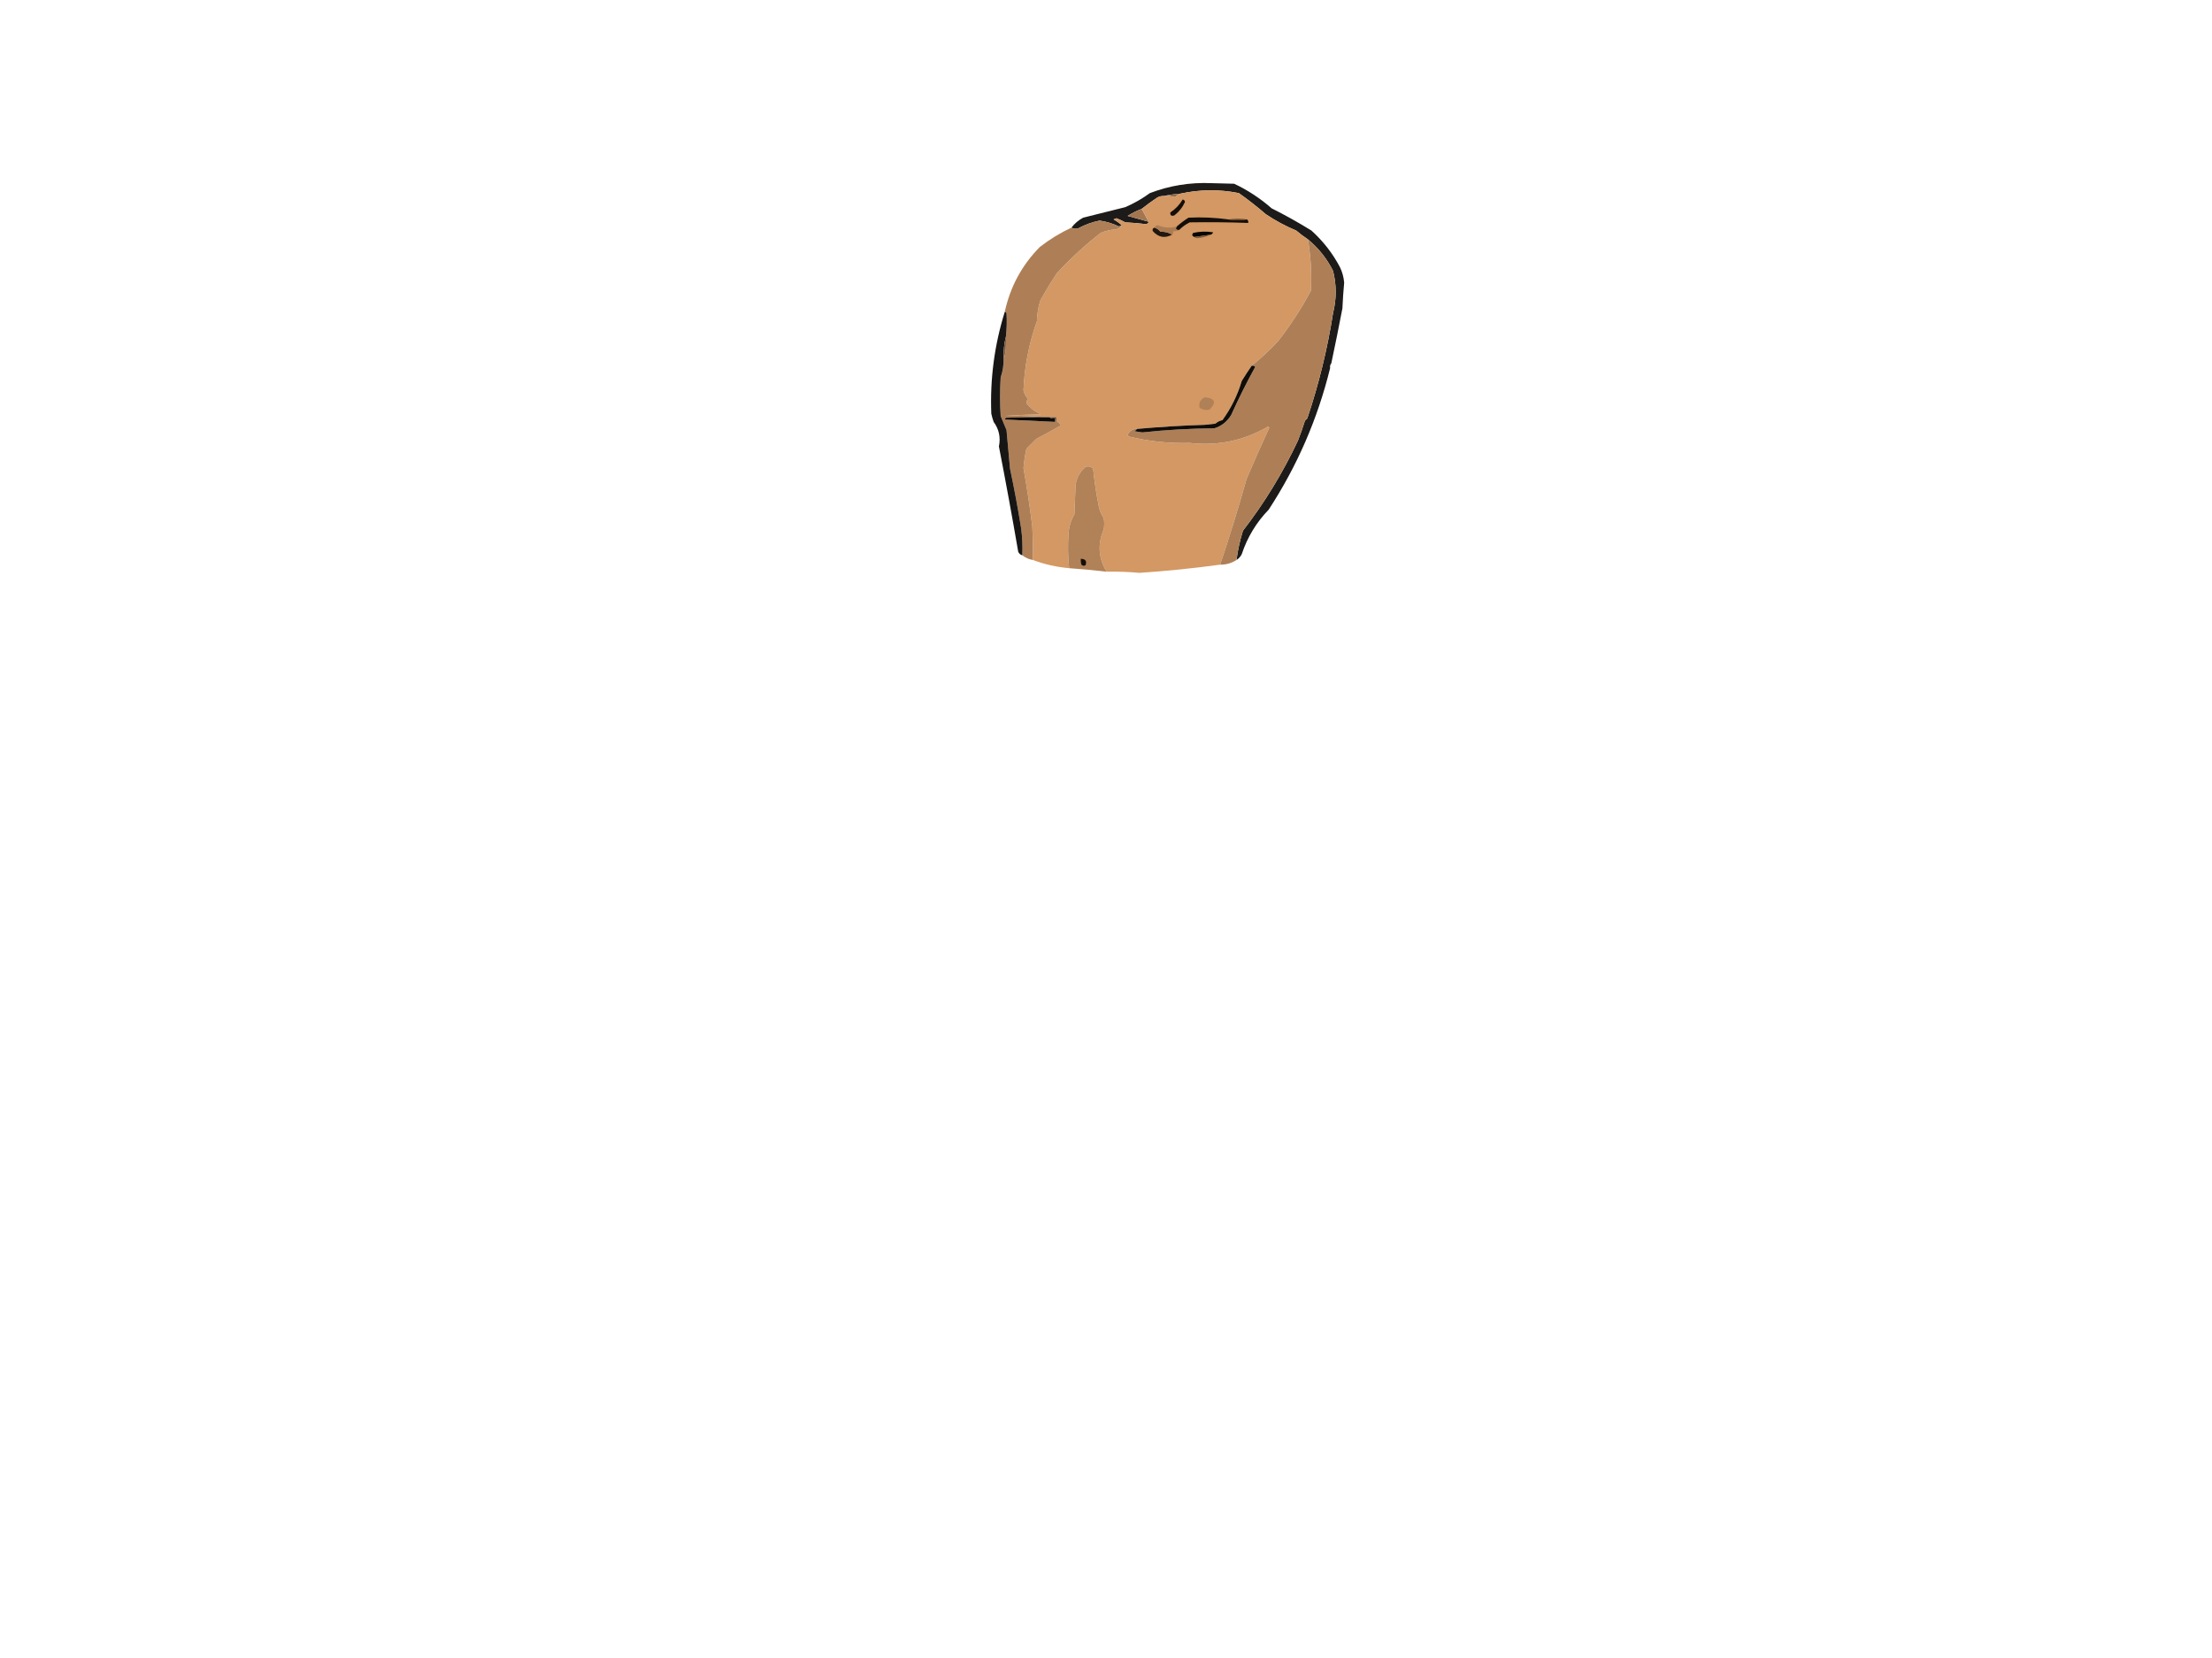 <?xml version="1.0" encoding="UTF-8"?>
<!DOCTYPE svg PUBLIC "-//W3C//DTD SVG 1.1//EN" "http://www.w3.org/Graphics/SVG/1.1/DTD/svg11.dtd">
<svg xmlns="http://www.w3.org/2000/svg" version="1.1" width="1890px" height="1417px" style="shape-rendering:geometricPrecision; text-rendering:geometricPrecision; image-rendering:optimizeQuality; fill-rule:evenodd; clip-rule:evenodd" xmlns:xlink="http://www.w3.org/1999/xlink">
<g><path style="opacity:0.906" fill="#060402" d="M 1137.5,310.5 C 1136.57,311.568 1136.23,312.901 1136.5,314.5C 1125.9,357.782 1108.4,398.115 1084,435.5C 1073.46,446.387 1065.79,459.054 1061,473.5C 1059.95,475.618 1058.45,477.284 1056.5,478.5C 1057.63,470.009 1059.46,461.676 1062,453.5C 1080.43,429.668 1096.09,404.001 1109,376.5C 1111.18,370.953 1113.18,365.286 1115,359.5C 1115.67,358.833 1116.33,358.167 1117,357.5C 1126.88,328.099 1134.21,298.099 1139,267.5C 1142.01,255.463 1142.01,243.463 1139,231.5C 1133.74,220.972 1126.57,211.972 1117.5,204.5C 1114.07,202.248 1110.73,199.748 1107.5,197C 1098.35,193.171 1089.68,188.504 1081.5,183C 1074.12,176.618 1066.45,170.618 1058.5,165C 1041.78,161.67 1025.11,161.836 1008.5,165.5C 1003.65,165.813 998.98,166.479 994.5,167.5C 992.345,167.372 990.345,167.872 988.5,169C 983.985,172.03 979.651,175.197 975.5,178.5C 971.269,180.071 967.269,182.071 963.5,184.5C 969.532,186.179 975.532,187.846 981.5,189.5C 981.209,190.649 980.376,191.316 979,191.5C 973.191,190.779 967.357,190.279 961.5,190C 959.017,188.674 956.517,187.507 954,186.5C 953.167,186.833 952.333,187.167 951.5,187.5C 954.077,188.943 956.41,190.61 958.5,192.5C 957.735,192.923 956.902,193.257 956,193.5C 950.804,190.99 945.304,189.324 939.5,188.5C 933.206,189.765 927.206,191.932 921.5,195C 919.288,195.789 917.288,195.622 915.5,194.5C 918.132,190.992 921.466,188.158 925.5,186C 937.495,183 949.495,180 961.5,177C 968.989,173.759 975.989,169.759 982.5,165C 999.377,158.559 1016.88,155.726 1035,156.5C 1041.5,156.667 1048,156.833 1054.5,157C 1066.16,162.496 1076.83,169.496 1086.5,178C 1098.12,183.812 1109.46,190.146 1120.5,197C 1130.59,206.076 1138.75,216.576 1145,228.5C 1146.95,232.619 1148.11,236.953 1148.5,241.5C 1147.82,248.819 1147.32,256.152 1147,263.5C 1143.99,279.218 1140.82,294.885 1137.5,310.5 Z"/></g>
<g><path style="opacity:1" fill="#926945" d="M 1008.5,165.5 C 1006.81,166.103 1005.31,167.103 1004,168.5C 1000.94,167.549 997.777,167.216 994.5,167.5C 998.98,166.479 1003.65,165.813 1008.5,165.5 Z"/></g>
<g><path style="opacity:1" fill="#a37650" d="M 975.5,178.5 C 977.474,182.151 979.474,185.818 981.5,189.5C 975.532,187.846 969.532,186.179 963.5,184.5C 967.269,182.071 971.269,180.071 975.5,178.5 Z"/></g>
<g><path style="opacity:0.999" fill="#d39863" d="M 1117.5,204.5 C 1119.99,219.066 1120.82,233.733 1120,248.5C 1111.92,263.653 1102.59,277.987 1092,291.5C 1084.88,299.126 1077.38,306.126 1069.5,312.5C 1066.58,316.715 1063.75,321.048 1061,325.5C 1057.41,337.613 1051.91,348.78 1044.5,359C 1042.22,359.473 1040.22,360.473 1038.5,362C 1035.5,362.333 1032.5,362.667 1029.5,363C 1010.11,363.598 990.774,364.765 971.5,366.5C 967.845,366.472 965.178,368.139 963.5,371.5C 963.709,372.086 964.043,372.586 964.5,373C 981.515,377.142 998.849,378.975 1016.5,378.5C 1040.57,381.209 1062.9,376.543 1083.5,364.5C 1083.83,364.833 1084.17,365.167 1084.5,365.5C 1077.75,380.008 1071.25,394.675 1065,409.5C 1058.13,434.009 1050.63,458.342 1042.5,482.5C 1019.59,485.638 996.587,487.972 973.5,489.5C 964.186,488.646 954.853,488.312 945.5,488.5C 938.531,477 937.697,465 943,452.5C 943.667,449.167 943.667,445.833 943,442.5C 941.092,439.785 939.759,436.785 939,433.5C 936.806,422.662 935.139,411.662 934,400.5C 932.192,398.604 930.025,398.104 927.5,399C 922.707,403.085 919.874,408.251 919,414.5C 918.667,422.833 918.333,431.167 918,439.5C 915.105,444.403 913.438,449.736 913,455.5C 912.271,465.527 912.437,475.527 913.5,485.5C 902.74,484.546 892.407,482.213 882.5,478.5C 882.666,468.828 882.5,459.161 882,449.5C 879.905,432.853 877.405,416.353 874.5,400C 874.966,394.439 875.799,388.939 877,383.5C 879.833,380.667 882.667,377.833 885.5,375C 892.567,371.314 899.567,367.48 906.5,363.5C 905.479,361.812 904.145,360.479 902.5,359.5C 902.5,358.5 902.5,357.5 902.5,356.5C 900.5,356.5 898.5,356.5 896.5,356.5C 896.167,356.5 895.833,356.5 895.5,356.5C 883.674,355.669 871.674,355.169 859.5,355C 869.5,354.667 879.5,354.333 889.5,354C 884.561,351.937 880.394,348.77 877,344.5C 876.873,343.223 877.373,342.057 878.5,341C 876.49,338.833 875.156,336.333 874.5,333.5C 875.324,313.212 879.158,293.546 886,274.5C 886.105,268.34 887.105,262.34 889,256.5C 893.416,248.667 898.082,241 903,233.5C 914.522,220.98 927.022,209.48 940.5,199C 944.661,197.263 948.995,196.263 953.5,196C 955.76,195.451 957.426,194.284 958.5,192.5C 956.41,190.61 954.077,188.943 951.5,187.5C 952.333,187.167 953.167,186.833 954,186.5C 956.517,187.507 959.017,188.674 961.5,190C 967.357,190.279 973.191,190.779 979,191.5C 980.376,191.316 981.209,190.649 981.5,189.5C 979.474,185.818 977.474,182.151 975.5,178.5C 979.651,175.197 983.985,172.03 988.5,169C 990.345,167.872 992.345,167.372 994.5,167.5C 997.777,167.216 1000.94,167.549 1004,168.5C 1005.31,167.103 1006.81,166.103 1008.5,165.5C 1025.11,161.836 1041.78,161.67 1058.5,165C 1066.45,170.618 1074.12,176.618 1081.5,183C 1089.68,188.504 1098.35,193.171 1107.5,197C 1110.73,199.748 1114.07,202.248 1117.5,204.5 Z"/></g>
<g><path style="opacity:1" fill="#150e08" d="M 1010.5,170.5 C 1011.59,170.62 1012.25,171.287 1012.5,172.5C 1010.49,177.024 1007.49,180.857 1003.5,184C 1000.87,184.925 999.699,184.091 1000,181.5C 1004.38,178.623 1007.88,174.956 1010.5,170.5 Z"/></g>
<g><path style="opacity:1" fill="#140e09" d="M 1049.5,187.5 C 1054.66,188.352 1060,188.352 1065.5,187.5C 1066.4,188.209 1066.74,189.209 1066.5,190.5C 1049.83,189.901 1033.17,189.734 1016.5,190C 1013.12,191.686 1010.12,193.853 1007.5,196.5C 1004.75,196.598 1004.09,195.598 1005.5,193.5C 1008.62,190.766 1011.96,188.266 1015.5,186C 1026.88,185.429 1038.21,185.929 1049.5,187.5 Z"/></g>
<g><path style="opacity:1" fill="#5a3f28" d="M 1065.5,187.5 C 1060,188.352 1054.66,188.352 1049.5,187.5C 1055.01,186.789 1060.34,186.789 1065.5,187.5 Z"/></g>
<g><path style="opacity:0.992" fill="#ad7e55" d="M 958.5,192.5 C 957.426,194.284 955.76,195.451 953.5,196C 948.995,196.263 944.661,197.263 940.5,199C 927.022,209.48 914.522,220.98 903,233.5C 898.082,241 893.416,248.667 889,256.5C 887.105,262.34 886.105,268.34 886,274.5C 879.158,293.546 875.324,313.212 874.5,333.5C 875.156,336.333 876.49,338.833 878.5,341C 877.373,342.057 876.873,343.223 877,344.5C 880.394,348.77 884.561,351.937 889.5,354C 879.5,354.333 869.5,354.667 859.5,355C 871.674,355.169 883.674,355.669 895.5,356.5C 883.495,356.333 871.495,356.5 859.5,357C 859.043,357.414 858.709,357.914 858.5,358.5C 872.845,359.235 887.179,359.902 901.5,360.5C 902.167,360.5 902.5,360.167 902.5,359.5C 904.145,360.479 905.479,361.812 906.5,363.5C 899.567,367.48 892.567,371.314 885.5,375C 882.667,377.833 879.833,380.667 877,383.5C 875.799,388.939 874.966,394.439 874.5,400C 877.405,416.353 879.905,432.853 882,449.5C 882.5,459.161 882.666,468.828 882.5,478.5C 879.127,477.934 876.127,476.601 873.5,474.5C 873.831,466.804 873.497,459.138 872.5,451.5C 869.766,434.429 866.599,417.429 863,400.5C 862.037,389.495 861.037,378.495 860,367.5C 858.333,363.5 856.667,359.5 855,355.5C 854.333,344.5 854.333,333.5 855,322.5C 856.889,317.01 857.722,311.343 857.5,305.5C 858.29,304.391 858.79,303.058 859,301.5C 859.499,296.845 859.666,292.179 859.5,287.5C 860.222,280.841 860.389,274.175 860,267.5C 859.617,266.944 859.117,266.611 858.5,266.5C 863.161,245.005 873.161,226.505 888.5,211C 896.888,204.474 905.888,198.974 915.5,194.5C 917.288,195.622 919.288,195.789 921.5,195C 927.206,191.932 933.206,189.765 939.5,188.5C 945.304,189.324 950.804,190.99 956,193.5C 956.902,193.257 957.735,192.923 958.5,192.5 Z"/></g>
<g><path style="opacity:1" fill="#1f1710" d="M 986.5,194.5 C 988.449,195.184 990.115,196.351 991.5,198C 995.311,197.917 998.645,198.75 1001.5,200.5C 995.281,203.865 989.781,202.865 985,197.5C 984.415,196.002 984.915,195.002 986.5,194.5 Z"/></g>
<g><path style="opacity:1" fill="#ac7d55" d="M 1005.5,193.5 C 1004.09,195.598 1004.75,196.598 1007.5,196.5C 1006.08,197.451 1004.41,197.784 1002.5,197.5C 1002.74,198.791 1002.4,199.791 1001.5,200.5C 998.645,198.75 995.311,197.917 991.5,198C 990.115,196.351 988.449,195.184 986.5,194.5C 986.962,193.12 987.962,192.453 989.5,192.5C 994.724,194.723 1000.06,195.057 1005.5,193.5 Z"/></g>
<g><path style="opacity:1" fill="#090603" d="M 1034.5,200.5 C 1029.83,201.167 1025.17,201.833 1020.5,202.5C 1018.53,201.745 1018.2,200.579 1019.5,199C 1025.17,197.755 1030.84,197.589 1036.5,198.5C 1036.14,199.522 1035.48,200.189 1034.5,200.5 Z"/></g>
<g><path style="opacity:1" fill="#7f5b3d" d="M 1034.5,200.5 C 1030.99,202.184 1027.16,203.184 1023,203.5C 1021.93,203.472 1021.1,203.139 1020.5,202.5C 1025.17,201.833 1029.83,201.167 1034.5,200.5 Z"/></g>
<g><path style="opacity:0.999" fill="#ae7f56" d="M 1117.5,204.5 C 1126.57,211.972 1133.74,220.972 1139,231.5C 1142.01,243.463 1142.01,255.463 1139,267.5C 1134.21,298.099 1126.88,328.099 1117,357.5C 1116.33,358.167 1115.67,358.833 1115,359.5C 1113.18,365.286 1111.18,370.953 1109,376.5C 1096.09,404.001 1080.43,429.668 1062,453.5C 1059.46,461.676 1057.63,470.009 1056.5,478.5C 1052.28,481.237 1047.62,482.57 1042.5,482.5C 1050.63,458.342 1058.13,434.009 1065,409.5C 1071.25,394.675 1077.75,380.008 1084.5,365.5C 1084.17,365.167 1083.83,364.833 1083.5,364.5C 1062.9,376.543 1040.57,381.209 1016.5,378.5C 998.849,378.975 981.515,377.142 964.5,373C 964.043,372.586 963.709,372.086 963.5,371.5C 965.178,368.139 967.845,366.472 971.5,366.5C 970.909,367.151 970.243,367.818 969.5,368.5C 971.667,368.833 973.833,369.167 976,369.5C 996.325,367.325 1016.82,366.159 1037.5,366C 1043.77,364.075 1048.6,360.241 1052,354.5C 1058.32,340.523 1065.15,326.857 1072.5,313.5C 1071.68,312.614 1070.68,312.281 1069.5,312.5C 1077.38,306.126 1084.88,299.126 1092,291.5C 1102.59,277.987 1111.92,263.653 1120,248.5C 1120.82,233.733 1119.99,219.066 1117.5,204.5 Z"/></g>
<g><path style="opacity:0.919" fill="#050302" d="M 858.5,266.5 C 859.117,266.611 859.617,266.944 860,267.5C 860.389,274.175 860.222,280.841 859.5,287.5C 858.054,293.274 857.388,299.274 857.5,305.5C 857.722,311.343 856.889,317.01 855,322.5C 854.333,333.5 854.333,344.5 855,355.5C 856.667,359.5 858.333,363.5 860,367.5C 861.037,378.495 862.037,389.495 863,400.5C 866.599,417.429 869.766,434.429 872.5,451.5C 873.497,459.138 873.831,466.804 873.5,474.5C 871.887,474.056 870.72,473.056 870,471.5C 864.826,441.456 859.326,411.456 853.5,381.5C 855.091,373.775 853.591,366.775 849,360.5C 848.178,358.212 847.511,355.878 847,353.5C 845.838,323.797 849.671,294.797 858.5,266.5 Z"/></g>
<g><path style="opacity:1" fill="#7a583c" d="M 859.5,287.5 C 859.666,292.179 859.499,296.845 859,301.5C 858.79,303.058 858.29,304.391 857.5,305.5C 857.388,299.274 858.054,293.274 859.5,287.5 Z"/></g>
<g><path style="opacity:0.019" fill="#000000" d="M 1137.5,310.5 C 1138.83,311.833 1138.83,313.167 1137.5,314.5C 1137.5,313.167 1137.5,311.833 1137.5,310.5 Z"/></g>
<g><path style="opacity:1" fill="#110c07" d="M 1069.5,312.5 C 1070.68,312.281 1071.68,312.614 1072.5,313.5C 1065.15,326.857 1058.32,340.523 1052,354.5C 1048.6,360.241 1043.77,364.075 1037.5,366C 1016.82,366.159 996.325,367.325 976,369.5C 973.833,369.167 971.667,368.833 969.5,368.5C 970.243,367.818 970.909,367.151 971.5,366.5C 990.774,364.765 1010.11,363.598 1029.5,363C 1032.5,362.667 1035.5,362.333 1038.5,362C 1040.22,360.473 1042.22,359.473 1044.5,359C 1051.91,348.78 1057.41,337.613 1061,325.5C 1063.75,321.048 1066.58,316.715 1069.5,312.5 Z"/></g>
<g><path style="opacity:0.004" fill="#000000" d="M 1136.5,314.5 C 1136.83,314.5 1137.17,314.5 1137.5,314.5C 1137.17,317.167 1136.83,317.167 1136.5,314.5 Z"/></g>
<g><path style="opacity:1" fill="#b08056" d="M 1029.5,339.5 C 1038.25,340.344 1039.58,343.844 1033.5,350C 1030.47,350.66 1027.63,350.16 1025,348.5C 1024.05,344.279 1025.55,341.279 1029.5,339.5 Z"/></g>
<g><path style="opacity:1" fill="#0f0a06" d="M 895.5,356.5 C 895.833,356.5 896.167,356.5 896.5,356.5C 897.919,357.451 899.585,357.784 901.5,357.5C 901.5,358.5 901.5,359.5 901.5,360.5C 887.179,359.902 872.845,359.235 858.5,358.5C 858.709,357.914 859.043,357.414 859.5,357C 871.495,356.5 883.495,356.333 895.5,356.5 Z"/></g>
<g><path style="opacity:1" fill="#5b4028" d="M 896.5,356.5 C 898.5,356.5 900.5,356.5 902.5,356.5C 902.5,357.5 902.5,358.5 902.5,359.5C 902.5,360.167 902.167,360.5 901.5,360.5C 901.5,359.5 901.5,358.5 901.5,357.5C 899.585,357.784 897.919,357.451 896.5,356.5 Z"/></g>
<g><path style="opacity:0.991" fill="#b08056" d="M 945.5,488.5 C 934.715,487.234 924.048,486.234 913.5,485.5C 912.437,475.527 912.271,465.527 913,455.5C 913.438,449.736 915.105,444.403 918,439.5C 918.333,431.167 918.667,422.833 919,414.5C 919.874,408.251 922.707,403.085 927.5,399C 930.025,398.104 932.192,398.604 934,400.5C 935.139,411.662 936.806,422.662 939,433.5C 939.759,436.785 941.092,439.785 943,442.5C 943.667,445.833 943.667,449.167 943,452.5C 937.697,465 938.531,477 945.5,488.5 Z"/></g>
<g><path style="opacity:1" fill="#140e08" d="M 923.5,477.5 C 927.485,477.629 928.818,479.463 927.5,483C 926.216,483.684 925.049,483.517 924,482.5C 923.506,480.866 923.34,479.199 923.5,477.5 Z"/></g>
</svg>
